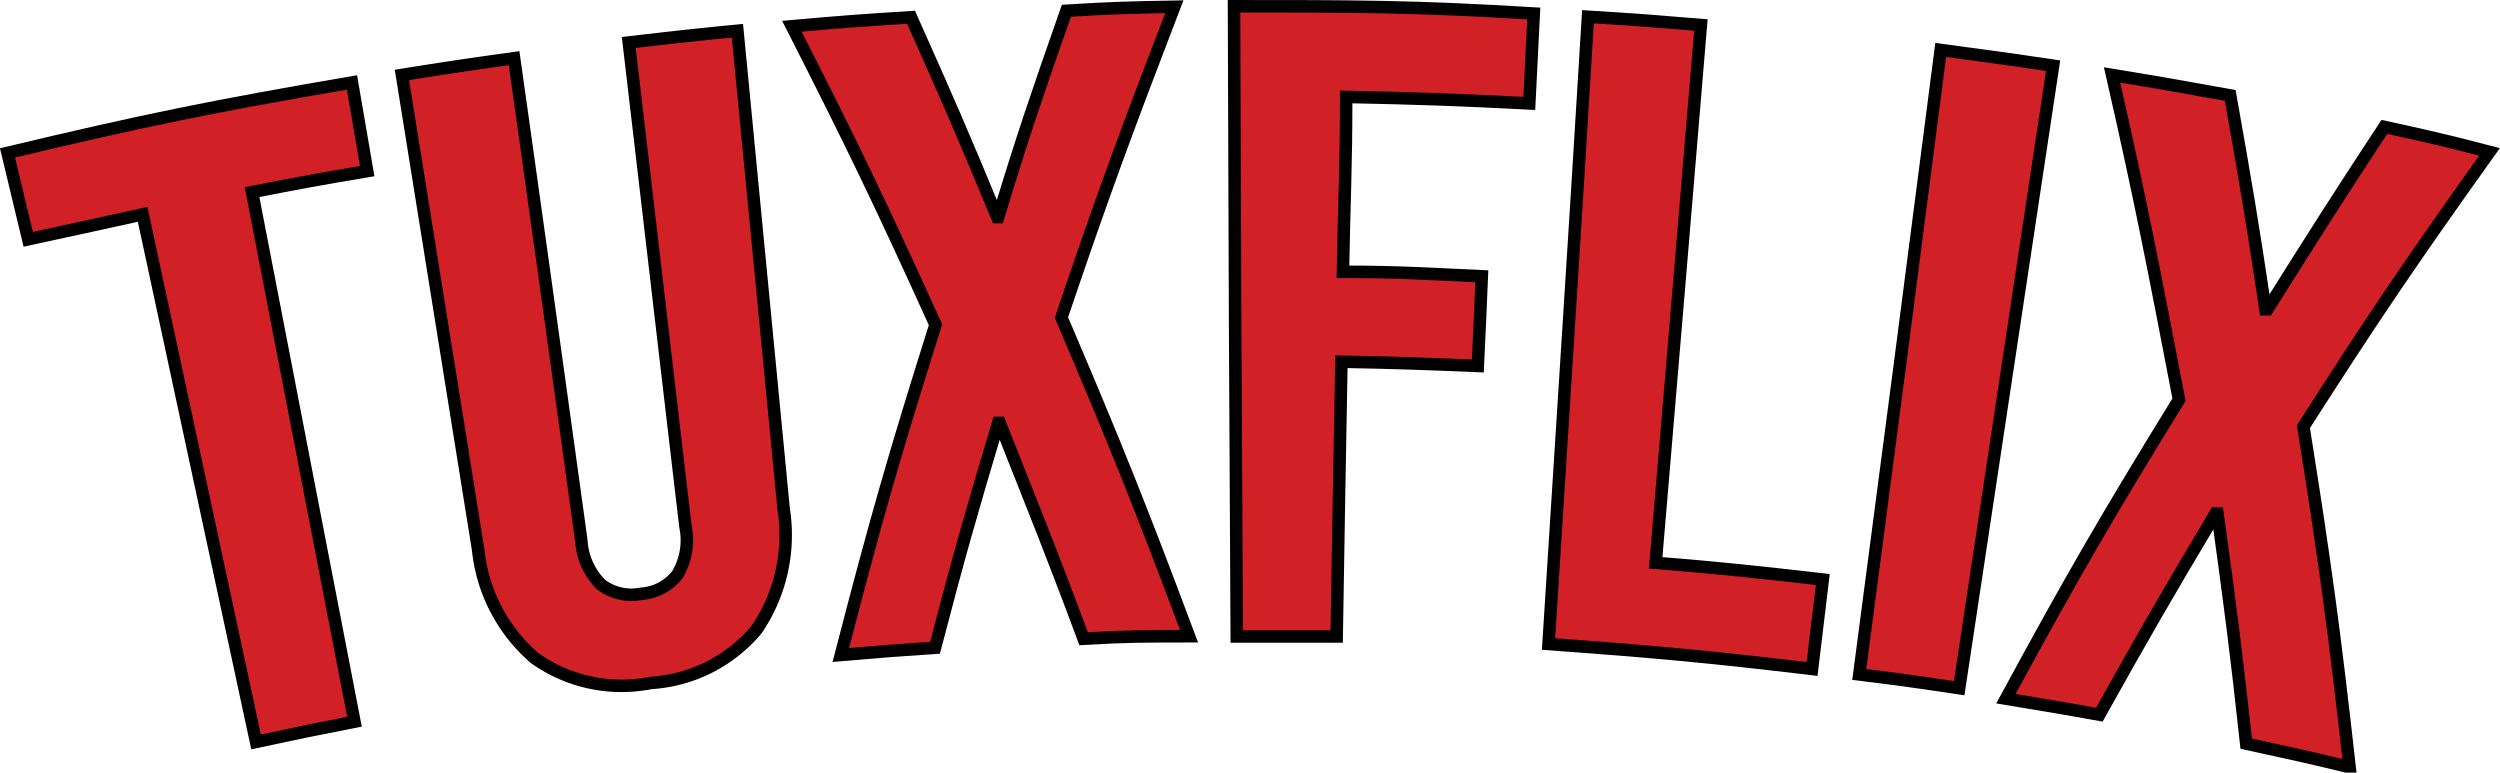 <svg xmlns="http://www.w3.org/2000/svg" viewBox="0 0 100.08 30.93"><defs><style>.cls-1{fill:#d22027;stroke:#000;stroke-miterlimit:10;stroke-width:0.5px;}</style></defs><title>Recurso 1</title><g id="Capa_2" data-name="Capa 2"><g id="svg27450"><path class="cls-1" d="M5.75,8.58c-1.84.4-2.75.61-4.58,1L.34,6.12C5.83,4.81,8.59,4.25,14.13,3.3l.61,3.55c-1.85.31-2.77.48-4.61.84l4.1,21.2c-1.58.31-2.36.47-3.94.81C8.47,21.25,7.56,17,5.75,8.58Z" transform="translate(-0.04)"/><path class="cls-1" d="M21.45,26.35A6.63,6.63,0,0,1,19.18,22L16.13,3c1.8-.29,2.7-.42,4.49-.67C21.7,10,22.24,13.89,23.31,21.62a2.72,2.72,0,0,0,.79,1.78,2,2,0,0,0,1.61.37A2,2,0,0,0,27.16,23a2.69,2.69,0,0,0,.32-1.92c-.91-7.75-1.36-11.63-2.27-19.38,1.74-.2,2.61-.3,4.35-.47l1.85,19.14a6.73,6.73,0,0,1-1.08,4.83,6,6,0,0,1-4.24,2.14A6,6,0,0,1,21.45,26.35Z" transform="translate(-0.04)"/><path class="cls-1" d="M37.49,13C35.3,8.17,34.15,5.78,31.74,1.05,33.64.88,34.6.81,36.51.69c1.42,3.17,2.11,4.76,3.45,8H40c1-3.31,1.59-5,2.73-8.26C44.48.32,45.33.3,47.05.27c-1.92,5-2.83,7.45-4.52,12.44,2.17,5.08,3.19,7.63,5.11,12.76-1.69,0-2.54,0-4.22.1-1.29-3.47-2-5.2-3.36-8.64H40c-1.07,3.57-1.58,5.36-2.53,9-1.51.1-2.27.16-3.77.29C35.08,20.88,35.84,18.23,37.49,13Z" transform="translate(-0.04)"/><path class="cls-1" d="M49.44.25c4.79,0,7.19,0,12,.29-.07,1.44-.11,2.16-.18,3.6-2.93-.15-4.4-.2-7.33-.26,0,2.81-.08,4.22-.13,7,2.23,0,3.34.08,5.56.18-.06,1.44-.09,2.15-.16,3.59-2.18-.09-3.27-.13-5.46-.17-.08,4.39-.12,6.59-.19,11-1.6,0-2.4,0-4,0C49.49,15.37,49.47,10.33,49.44.25Z" transform="translate(-0.04)"/><path class="cls-1" d="M63.61.67c1.81.11,2.71.18,4.52.33-.72,8.61-1.08,12.92-1.81,21.53,2.68.22,4,.36,6.69.67-.17,1.43-.26,2.15-.43,3.58-4.21-.5-6.32-.69-10.55-1C62.66,15.76,63,10.73,63.61.67Z" transform="translate(-0.04)"/><path class="cls-1" d="M77.73,2c1.8.24,2.7.36,4.5.63-1.51,10-2.26,15-3.76,24.92-1.59-.24-2.38-.35-4-.55C75.79,17,76.44,12,77.73,2Z" transform="translate(-0.04)"/><path class="cls-1" d="M87.27,16c-1-5.19-1.49-7.78-2.68-13,1.9.31,2.84.48,4.73.82.61,3.43.9,5.14,1.41,8.56l.08,0C92.64,9.47,93.57,8,95.49,5.08c1.69.37,2.53.56,4.21,1-3.09,4.33-4.58,6.52-7.45,11,.87,5.45,1.24,8.18,1.85,13.63-1.65-.4-2.48-.58-4.14-.94-.4-3.68-.64-5.52-1.15-9.21h-.08c-1.91,3.2-2.84,4.81-4.65,8.05-1.49-.27-2.24-.39-3.74-.64C83,23.07,84.38,20.69,87.27,16Z" transform="translate(-0.04)"/></g></g></svg>
